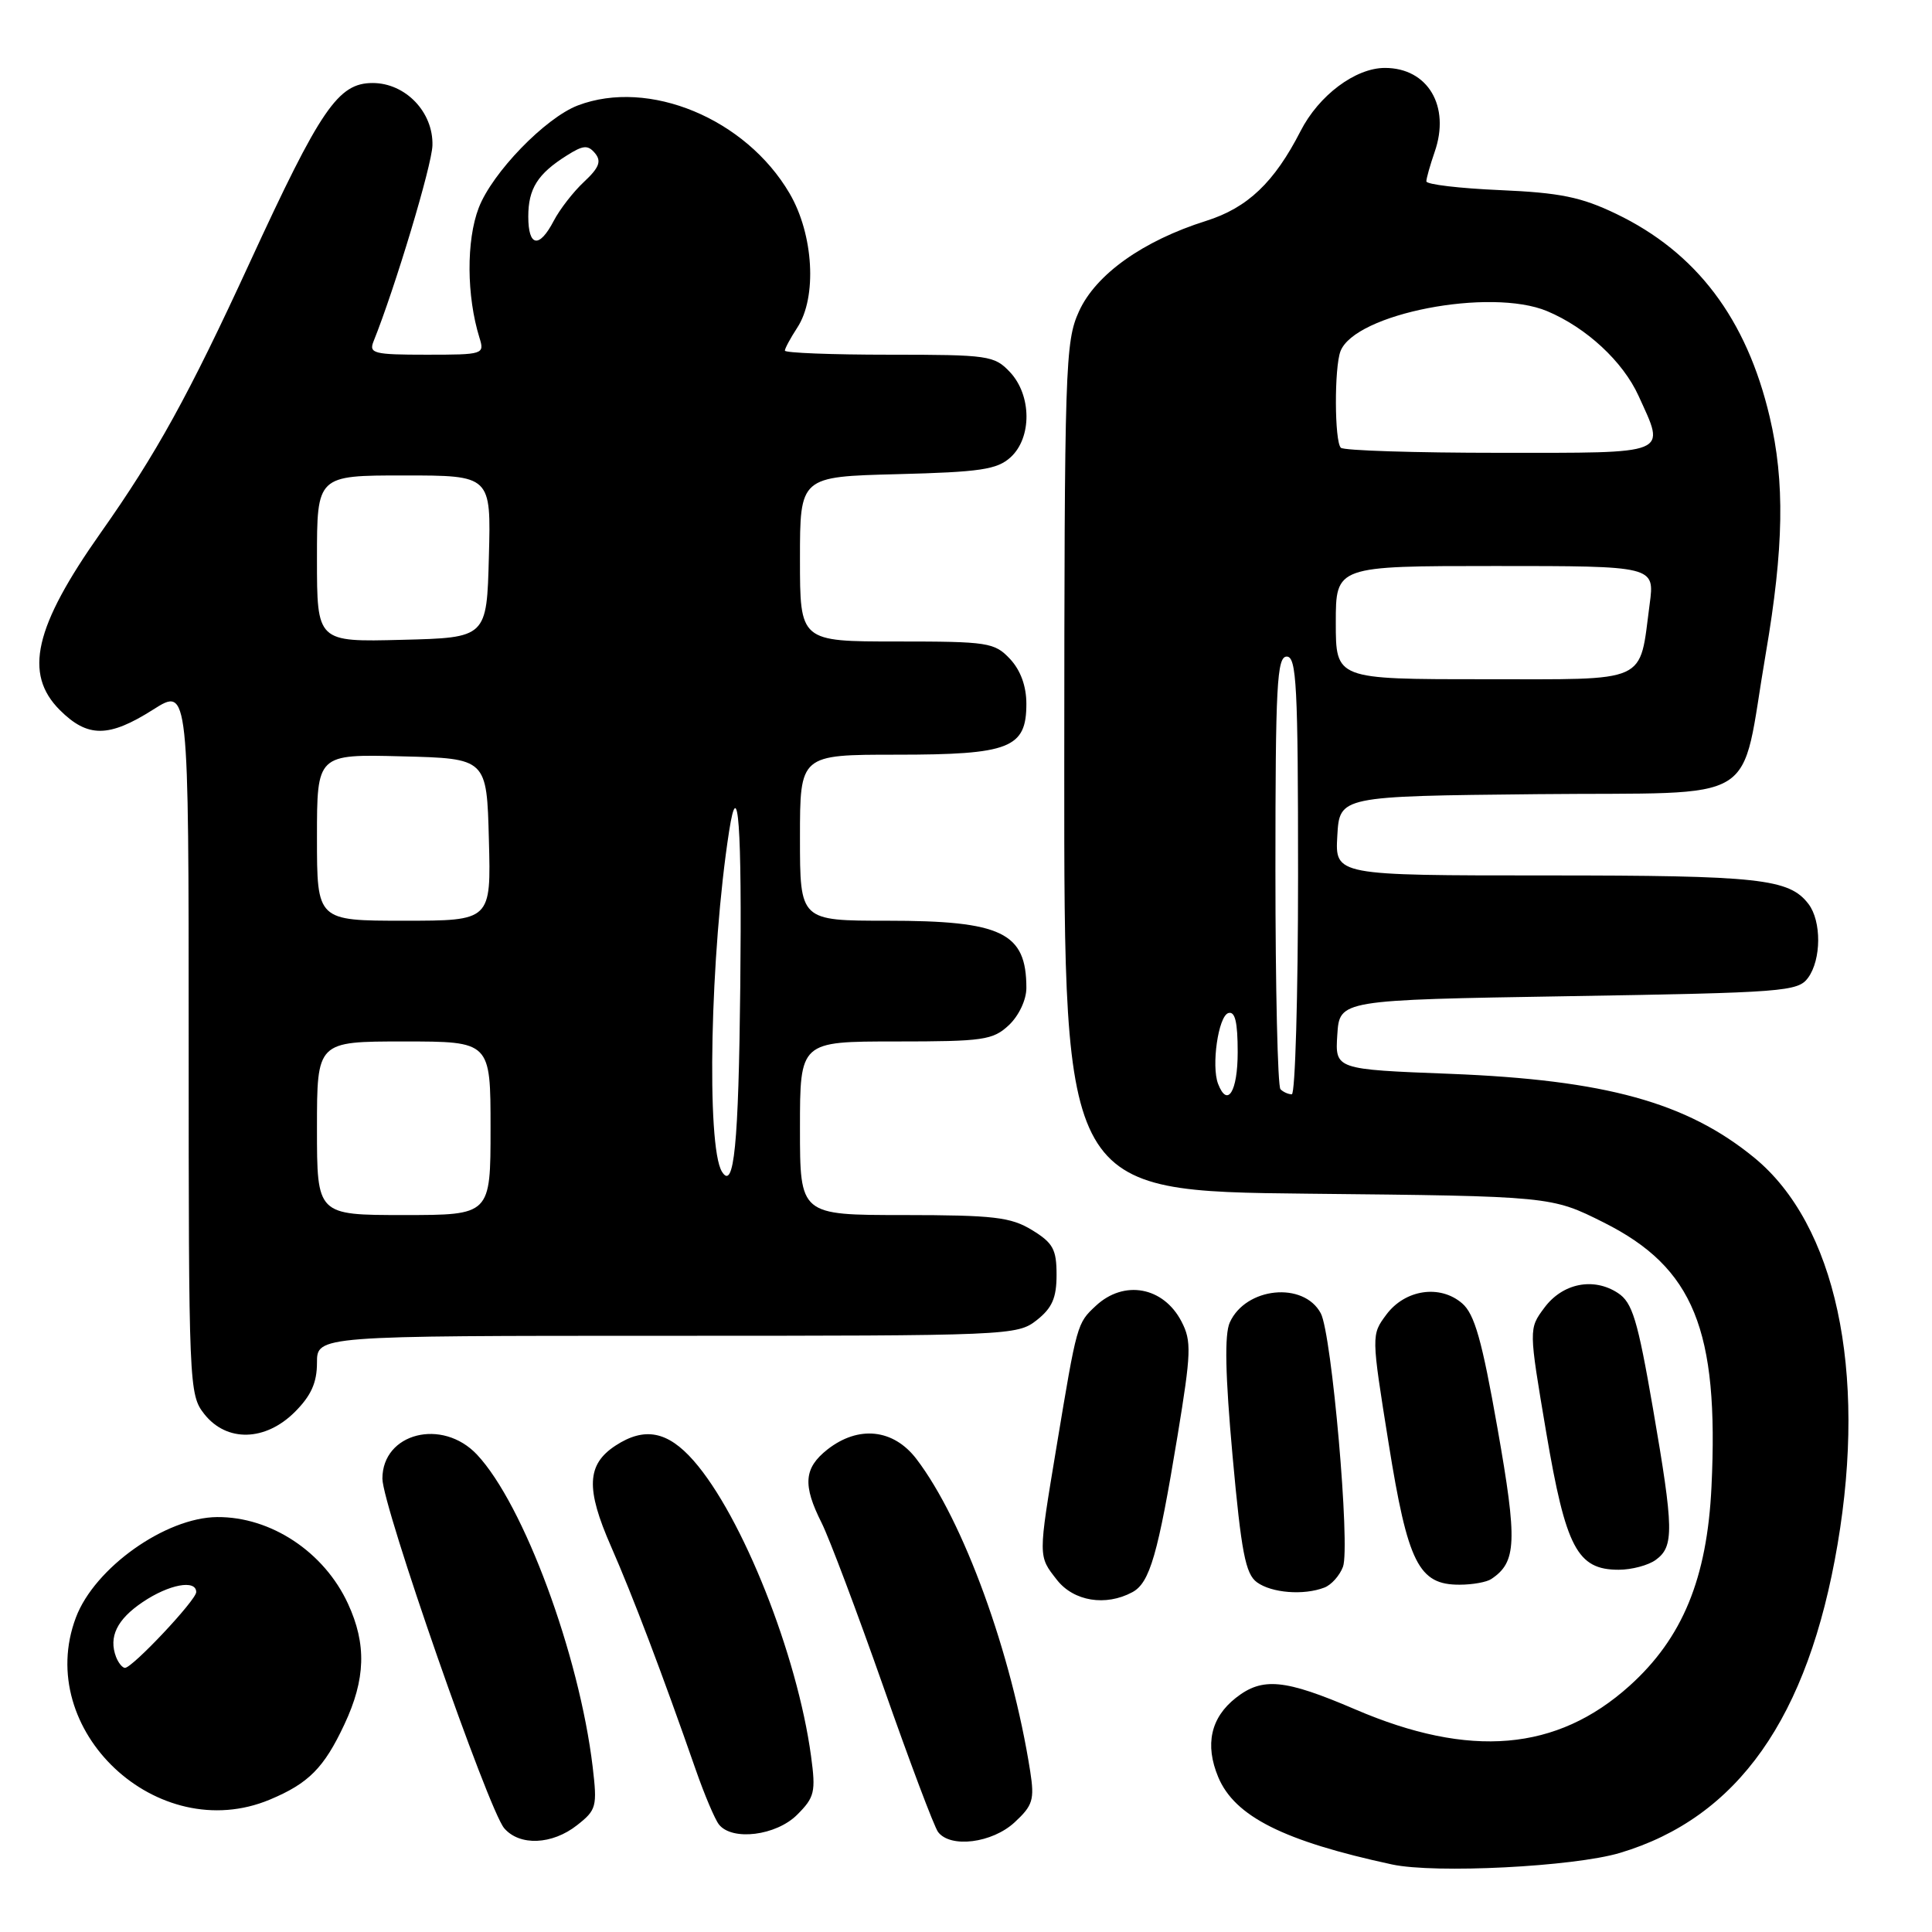 <?xml version="1.0" encoding="UTF-8" standalone="no"?>
<!DOCTYPE svg PUBLIC "-//W3C//DTD SVG 1.1//EN" "http://www.w3.org/Graphics/SVG/1.1/DTD/svg11.dtd" >
<svg xmlns="http://www.w3.org/2000/svg" xmlns:xlink="http://www.w3.org/1999/xlink" version="1.1" viewBox="0 0 256 256">
 <g >
 <path fill="currentColor"
d=" M 214.65 245.52 C 230.27 240.85 239.59 227.64 243.49 204.62 C 247.40 181.59 243.22 162.23 232.45 153.40 C 223.50 146.07 212.73 143.10 192.20 142.29 C 176.90 141.70 176.90 141.70 177.20 137.10 C 177.50 132.50 177.50 132.50 207.83 132.00 C 236.39 131.53 238.25 131.39 239.58 129.56 C 241.34 127.15 241.37 122.07 239.64 119.79 C 237.08 116.43 233.18 116.00 204.88 116.00 C 176.90 116.00 176.90 116.00 177.20 110.75 C 177.50 105.50 177.50 105.50 203.68 105.23 C 233.97 104.93 230.46 107.08 233.97 86.62 C 236.37 72.59 236.52 63.81 234.49 55.23 C 231.43 42.23 224.79 33.45 214.16 28.34 C 209.52 26.11 206.75 25.54 198.75 25.19 C 193.39 24.96 189.00 24.44 189.00 24.03 C 189.00 23.63 189.50 21.87 190.10 20.13 C 192.21 14.08 189.20 9.00 183.51 9.00 C 179.60 9.00 174.75 12.63 172.33 17.37 C 168.85 24.17 165.31 27.54 159.81 29.27 C 151.44 31.91 145.19 36.36 142.97 41.26 C 141.14 45.28 141.04 48.41 141.02 101.67 C 141.00 157.83 141.00 157.83 173.28 158.17 C 205.55 158.50 205.55 158.50 212.53 162.00 C 224.42 167.97 227.78 176.21 226.78 197.01 C 226.20 209.16 222.94 217.07 215.91 223.39 C 206.29 232.04 194.77 233.03 179.57 226.50 C 170.22 222.49 167.28 222.20 163.75 224.98 C 160.42 227.60 159.63 231.18 161.42 235.47 C 163.60 240.69 170.09 243.95 184.45 247.05 C 190.16 248.28 208.52 247.35 214.65 245.52 Z  M 76.46 241.85 C 79.04 239.83 79.15 239.38 78.53 234.10 C 76.75 219.22 69.39 199.34 63.21 192.75 C 58.61 187.86 50.67 189.87 50.67 195.93 C 50.67 199.52 64.70 239.78 66.81 242.25 C 68.85 244.63 73.16 244.45 76.46 241.85 Z  M 134.44 241.47 C 136.86 239.23 137.09 238.47 136.51 234.72 C 134.05 219.04 127.67 201.50 121.43 193.32 C 118.38 189.33 113.75 188.84 109.63 192.07 C 106.52 194.53 106.34 196.77 108.87 201.79 C 109.89 203.83 113.57 213.60 117.05 223.50 C 120.52 233.40 123.78 242.06 124.30 242.75 C 125.94 244.92 131.47 244.22 134.44 241.47 Z  M 105.63 240.46 C 107.94 238.15 108.11 237.44 107.47 232.71 C 105.65 219.25 98.35 200.89 91.91 193.55 C 88.47 189.63 85.40 189.04 81.56 191.55 C 77.74 194.05 77.60 197.25 80.96 204.90 C 83.85 211.49 87.76 221.79 92.19 234.50 C 93.34 237.80 94.72 241.06 95.26 241.75 C 97.01 243.97 102.85 243.24 105.63 240.46 Z  M 35.75 238.46 C 40.89 236.31 42.93 234.26 45.63 228.50 C 48.45 222.50 48.59 217.87 46.11 212.50 C 42.95 205.64 35.90 200.97 28.78 201.02 C 21.94 201.07 12.54 207.74 10.06 214.32 C 4.43 229.24 20.86 244.68 35.75 238.46 Z  M 150.03 210.98 C 152.36 209.74 153.43 206.02 156.03 190.25 C 157.84 179.23 157.90 177.70 156.56 175.12 C 154.17 170.50 148.94 169.54 145.20 173.03 C 142.71 175.35 142.71 175.35 140.01 191.61 C 137.54 206.49 137.54 206.14 140.07 209.37 C 142.29 212.18 146.51 212.87 150.03 210.98 Z  M 175.49 210.36 C 176.41 210.01 177.51 208.78 177.95 207.61 C 178.94 204.98 176.47 176.75 175.01 174.02 C 172.74 169.77 165.06 170.55 162.95 175.24 C 162.24 176.81 162.35 182.18 163.32 192.91 C 164.48 205.67 165.03 208.55 166.55 209.66 C 168.50 211.08 172.75 211.42 175.49 210.36 Z  M 197.60 209.23 C 200.97 206.99 201.08 204.30 198.43 189.28 C 196.37 177.59 195.39 174.12 193.74 172.70 C 190.81 170.17 186.18 170.86 183.70 174.19 C 181.70 176.88 181.70 176.88 183.99 191.19 C 186.54 207.14 187.98 210.01 193.42 209.98 C 195.12 209.98 197.00 209.64 197.60 209.23 Z  M 219.40 206.69 C 221.84 204.92 221.79 202.65 219.03 186.65 C 216.99 174.86 216.30 172.58 214.38 171.33 C 211.15 169.21 207.04 170.03 204.63 173.29 C 202.56 176.07 202.56 176.07 204.88 189.79 C 207.48 205.11 209.00 208.00 214.48 208.00 C 216.21 208.00 218.42 207.41 219.40 206.69 Z  M 39.08 187.08 C 41.22 184.94 42.00 183.20 42.00 180.58 C 42.00 177.00 42.00 177.00 88.37 177.00 C 133.76 177.00 134.79 176.96 137.37 174.93 C 139.42 173.31 140.00 171.98 140.00 168.91 C 140.00 165.54 139.53 164.69 136.75 162.99 C 133.93 161.27 131.69 161.01 119.75 161.00 C 106.00 161.00 106.00 161.00 106.00 149.50 C 106.00 138.00 106.00 138.00 118.69 138.00 C 130.33 138.00 131.56 137.82 133.69 135.83 C 135.01 134.58 136.00 132.48 136.00 130.91 C 136.00 123.56 132.76 122.00 117.55 122.00 C 106.00 122.00 106.00 122.00 106.00 111.00 C 106.00 100.00 106.00 100.00 118.78 100.00 C 133.79 100.00 136.00 99.14 136.00 93.26 C 136.00 90.91 135.23 88.81 133.83 87.31 C 131.77 85.13 130.94 85.00 118.83 85.00 C 106.00 85.00 106.00 85.00 106.00 74.08 C 106.00 63.16 106.00 63.16 118.90 62.83 C 129.89 62.55 132.11 62.22 133.90 60.60 C 136.75 58.01 136.71 52.38 133.83 49.31 C 131.76 47.11 130.98 47.00 117.83 47.00 C 110.22 47.00 104.00 46.76 104.00 46.46 C 104.00 46.17 104.74 44.80 105.64 43.42 C 108.29 39.39 107.81 31.06 104.62 25.62 C 98.82 15.72 85.99 10.39 76.57 13.97 C 72.25 15.62 65.21 22.89 63.43 27.55 C 61.77 31.88 61.82 39.24 63.53 44.75 C 64.22 46.95 64.06 47.00 56.51 47.00 C 49.55 47.00 48.86 46.83 49.49 45.25 C 52.34 38.17 57.23 21.92 57.30 19.27 C 57.43 14.86 53.73 11.00 49.38 11.00 C 44.80 11.00 42.50 14.37 33.09 34.80 C 25.00 52.38 20.72 60.14 13.34 70.60 C 4.55 83.06 3.12 89.27 7.92 94.08 C 11.62 97.77 14.41 97.76 20.30 94.02 C 25.00 91.04 25.00 91.04 25.00 137.89 C 25.00 183.76 25.04 184.78 27.07 187.37 C 30.03 191.12 35.16 191.00 39.08 187.08 Z  M 161.40 143.61 C 160.49 141.23 161.43 134.68 162.75 134.24 C 163.65 133.95 164.00 135.40 164.00 139.42 C 164.00 144.65 162.64 146.84 161.40 143.61 Z  M 169.67 144.33 C 169.30 143.97 169.00 130.92 169.00 115.33 C 169.00 90.81 169.20 87.00 170.50 87.00 C 171.80 87.00 172.00 90.89 172.00 116.00 C 172.00 131.95 171.62 145.00 171.17 145.00 C 170.71 145.00 170.03 144.70 169.67 144.33 Z  M 177.00 82.50 C 177.00 75.00 177.00 75.00 198.13 75.00 C 219.26 75.00 219.26 75.00 218.59 80.04 C 217.17 90.71 218.75 90.00 196.52 90.00 C 177.00 90.00 177.00 90.00 177.00 82.50 Z  M 177.67 59.33 C 176.82 58.49 176.79 48.71 177.62 46.54 C 179.54 41.55 197.48 38.08 205.01 41.23 C 210.20 43.41 215.05 47.90 217.12 52.46 C 220.70 60.34 221.54 60.00 198.67 60.00 C 187.48 60.00 178.03 59.70 177.67 59.33 Z  M 15.38 219.56 C 14.37 216.90 15.49 214.59 18.90 212.29 C 22.39 209.93 26.00 209.26 26.00 210.96 C 26.00 212.02 17.55 221.00 16.56 221.00 C 16.22 221.00 15.69 220.35 15.38 219.56 Z  M 42.00 149.50 C 42.00 138.00 42.00 138.00 53.50 138.00 C 65.00 138.00 65.00 138.00 65.00 149.50 C 65.00 161.00 65.00 161.00 53.50 161.00 C 42.00 161.00 42.00 161.00 42.00 149.50 Z  M 95.66 155.25 C 93.57 151.87 94.11 126.24 96.61 110.15 C 97.81 102.39 98.32 109.39 98.09 130.72 C 97.87 151.73 97.26 157.85 95.66 155.25 Z  M 42.00 110.97 C 42.00 99.93 42.00 99.93 53.25 100.22 C 64.50 100.50 64.50 100.50 64.78 111.25 C 65.07 122.00 65.07 122.00 53.53 122.00 C 42.00 122.00 42.00 122.00 42.00 110.97 Z  M 42.00 74.03 C 42.00 63.00 42.00 63.00 53.53 63.00 C 65.07 63.00 65.07 63.00 64.78 73.75 C 64.50 84.50 64.50 84.50 53.25 84.78 C 42.00 85.07 42.00 85.07 42.00 74.03 Z  M 70.00 28.69 C 70.00 25.00 71.25 23.02 75.11 20.60 C 77.29 19.22 77.90 19.18 78.85 20.31 C 79.72 21.37 79.39 22.22 77.39 24.09 C 75.97 25.41 74.17 27.74 73.38 29.25 C 71.45 32.96 70.00 32.72 70.00 28.69 Z "/>
</g>
</svg>